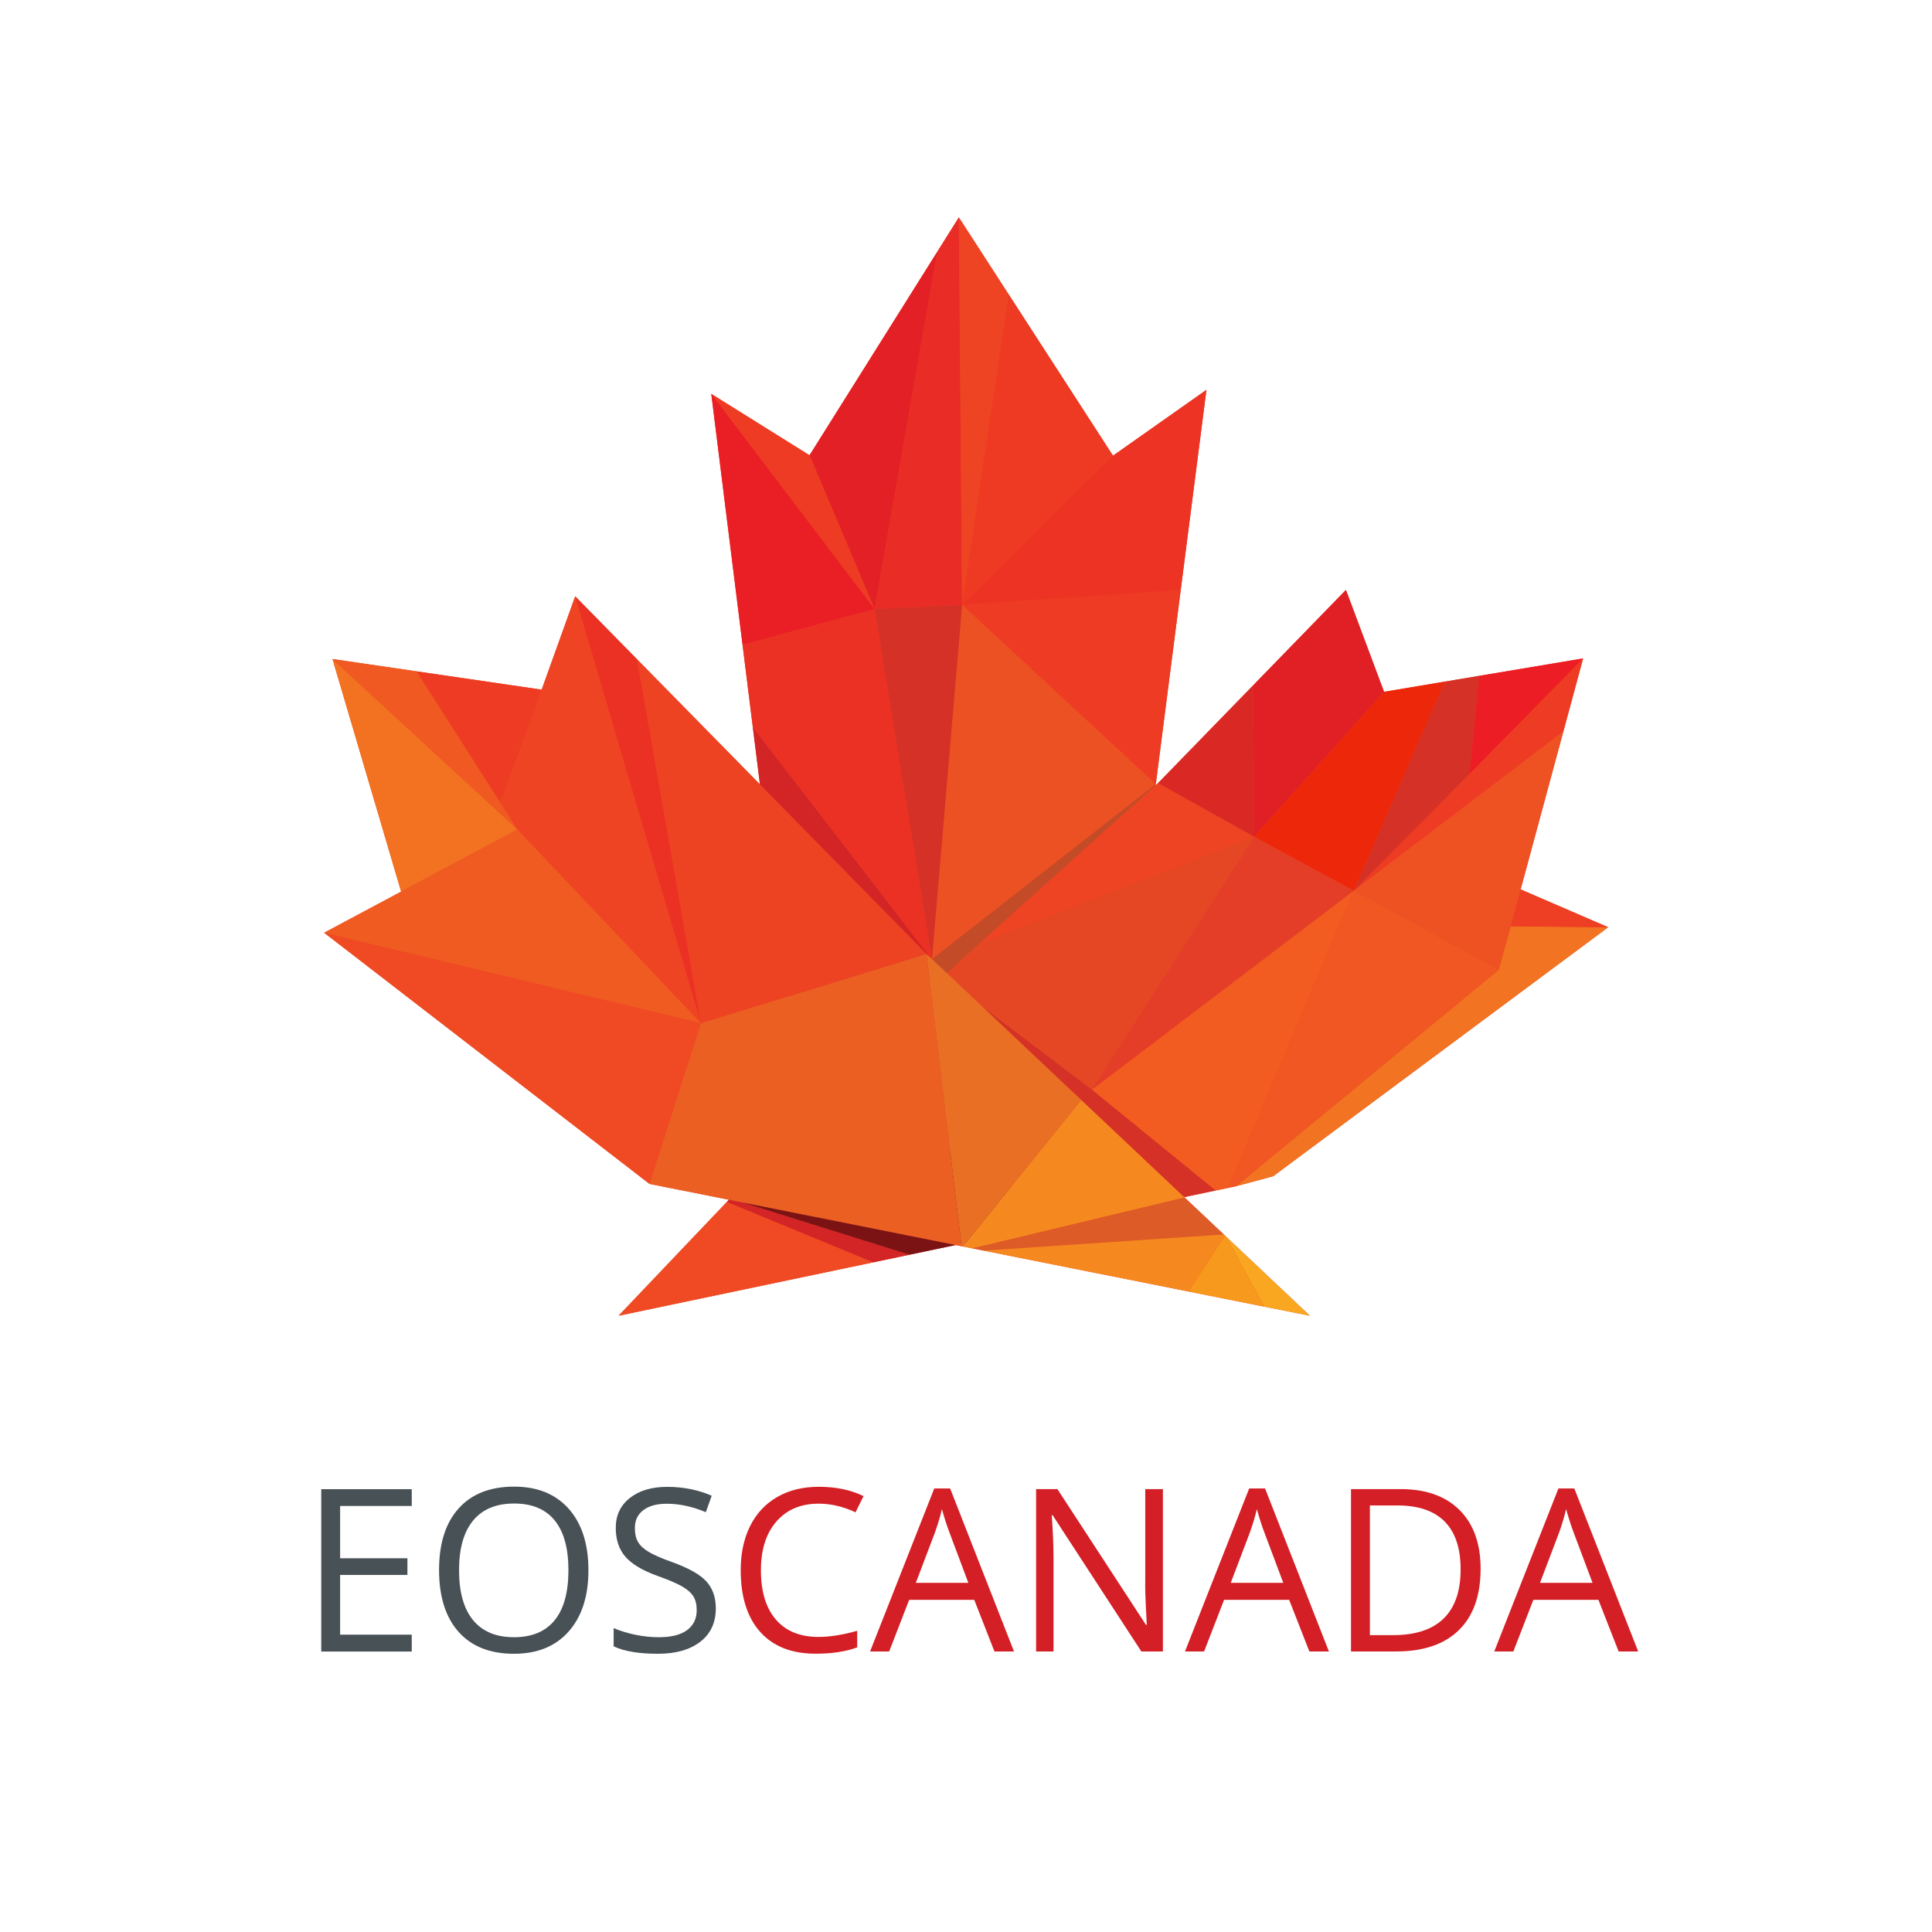 <?xml version="1.0" encoding="UTF-8" standalone="no"?>
<svg
   xmlns:dc="http://purl.org/dc/elements/1.1/"
   xmlns:cc="http://creativecommons.org/ns#"
   xmlns:rdf="http://www.w3.org/1999/02/22-rdf-syntax-ns#"
   xmlns:svg="http://www.w3.org/2000/svg"
   xmlns="http://www.w3.org/2000/svg"
   viewBox="0 0 560 560"
   height="560"
   width="560"
   xml:space="preserve"
   id="svg2"
   version="1.1"><defs
     id="defs6" /><g
     transform="matrix(1.333,0,0,-1.333,0,560)"
     id="g10"><g
       transform="scale(0.1)"
       id="g12"><path
         id="path14"
         style="fill:#ee4323;fill-opacity:1;fill-rule:nonzero;stroke:none"
         d="m 2663.46,1514.47 -2.43,2.31 -85,80.21 -1.08,1.02 68.59,14.38 27.92,5.85 16.32,3.43 80.55,21.66 728.61,541.49 -190.4,82.23 93.1,344.11 42.79,158.19 -226.12,-37.93 -74.52,-12.51 -132.22,-22.18 -82.9,221.56 -201.96,-207.69 -206.4,-212.26 -5.38,-4.83 0.31,2.47 54.2,422.05 55.9,435.3 -203.18,-143.16 -226.6,350.3 -108.57,167.86 -46.83,-74.58 -277.87,-442.66 -213.65,133.48 67.99,-545.53 22.32,-179.16 15.51,-124.43 -267.24,272.04 -134.48,136.89 -72.92,-202.96 -271.953,39.83 -182.82,26.77 149.199,-505.77 -167.363,-89.4 707.557,-546.18 172.57,-34.45 -4.57,-4.81 L 1345,1340 l 553.5,116.1 79.06,16.59 100.55,21.09 12.75,-2.55 2.71,-0.55 21.43,-4.27 23.69,-4.73 445.69,-88.97 164.27,-32.81 99.69,-19.9 -182.58,172.3 -2.3,2.17" /><path
         id="path16"
         style="fill:#485156;fill-opacity:1;fill-rule:nonzero;stroke:none"
         d="M 895.332,609.832 H 698.531 V 962.859 H 895.332 V 926.398 H 739.578 V 812.672 H 885.922 V 776.449 H 739.578 V 646.531 h 155.754 v -36.699" /><path
         id="path18"
         style="fill:#485156;fill-opacity:1;fill-rule:nonzero;stroke:none"
         d="m 998.188,786.84 c 0,-47.82 10.182,-84.09 30.552,-108.789 20.36,-24.711 49.94,-37.063 88.74,-37.063 39.11,0 68.65,12.313 88.62,36.942 19.96,24.629 29.94,60.929 29.94,108.91 0,47.48 -9.94,83.5 -29.82,108.051 -19.89,24.539 -49.3,36.82 -88.26,36.82 -39.12,0 -68.86,-12.352 -89.22,-37.063 -20.37,-24.718 -30.552,-60.66 -30.552,-107.808 m 281.312,0 c 0,-56.512 -14.28,-100.942 -42.86,-133.301 C 1208.07,621.18 1168.35,605 1117.48,605 c -52,0 -92.12,15.898 -120.371,47.699 -28.261,31.781 -42.382,76.672 -42.382,134.61 0,57.48 14.16,102.031 42.492,133.66 28.341,31.633 68.581,47.453 120.741,47.453 50.71,0 90.31,-16.113 118.8,-48.293 28.5,-32.207 42.74,-76.629 42.74,-133.289" /><path
         id="path20"
         style="fill:#485156;fill-opacity:1;fill-rule:nonzero;stroke:none"
         d="m 1556.5,703.77 c 0,-31.071 -11.27,-55.301 -33.81,-72.688 C 1500.15,613.699 1469.57,605 1430.93,605 c -41.85,0 -74.05,5.398 -96.58,16.18 v 39.601 c 14.48,-6.109 30.26,-10.949 47.33,-14.48 17.06,-3.551 33.96,-5.313 50.7,-5.313 27.37,0 47.97,5.184 61.82,15.571 13.84,10.382 20.77,24.832 20.77,43.339 0,12.243 -2.46,22.262 -7.37,30.063 -4.91,7.809 -13.12,15.008 -24.63,21.609 -11.51,6.602 -29.01,14.09 -52.52,22.461 -32.84,11.75 -56.3,25.68 -70.39,41.778 -14.08,16.089 -21.12,37.101 -21.12,63.023 0,27.207 10.22,48.859 30.66,64.957 20.44,16.09 47.49,24.141 81.13,24.141 35.1,0 67.38,-6.442 96.83,-19.321 l -12.79,-35.73 c -29.14,12.23 -57.47,18.351 -85,18.351 -21.73,0 -38.72,-4.671 -50.95,-14 -12.24,-9.339 -18.35,-22.3 -18.35,-38.878 0,-12.243 2.25,-22.262 6.76,-30.071 4.5,-7.801 12.11,-14.972 22.82,-21.48 10.7,-6.531 27.08,-13.731 49.14,-21.61 37.02,-13.211 62.5,-27.382 76.42,-42.5 13.92,-15.14 20.89,-34.781 20.89,-58.921" /><path
         id="path22"
         style="fill:#d41f26;fill-opacity:1;fill-rule:nonzero;stroke:none"
         d="m 1780.16,931.398 c -38.8,0 -69.42,-12.918 -91.88,-38.757 -22.46,-25.832 -33.7,-61.211 -33.7,-106.129 0,-46.203 10.84,-81.891 32.49,-107.09 21.65,-25.192 52.51,-37.801 92.61,-37.801 24.63,0 52.72,4.43 84.27,13.289 v -35.969 c -24.47,-9.179 -54.65,-13.769 -90.56,-13.769 -51.99,0 -92.12,15.777 -120.36,47.328 -28.25,31.551 -42.39,76.391 -42.39,134.5 0,36.379 6.81,68.25 20.4,95.621 13.6,27.359 33.25,48.449 58.93,63.27 25.67,14.8 55.89,22.211 90.67,22.211 37.03,0 69.37,-6.762 97.07,-20.293 l -17.38,-35.25 c -26.73,12.562 -53.45,18.839 -80.17,18.839" /><path
         id="path24"
         style="fill:#d41f26;fill-opacity:1;fill-rule:nonzero;stroke:none"
         d="m 2105.64,759.23 -41.04,109.379 c -5.31,13.852 -10.8,30.832 -16.43,50.95 -3.54,-15.45 -8.6,-32.43 -15.21,-50.95 L 1991.44,759.23 Z M 2162.39,610 2118.45,722.289 H 1976.94 L 1933.48,610 h -41.54 l 139.57,354.48 h 34.53 L 2204.89,610 h -42.5" /><path
         id="path26"
         style="fill:#d41f26;fill-opacity:1;fill-rule:nonzero;stroke:none"
         d="m 2528.69,610 h -46.85 l -192.93,296.281 h -1.93 c 2.57,-34.769 3.86,-66.64 3.86,-95.621 V 610 h -37.91 v 353.031 h 46.37 l 192.45,-295.082 h 1.93 c -0.33,4.34 -1.05,18.313 -2.18,41.891 -1.12,23.59 -1.53,40.449 -1.21,50.601 v 202.59 h 38.4 V 610" /><path
         id="path28"
         style="fill:#d41f26;fill-opacity:1;fill-rule:nonzero;stroke:none"
         d="m 2790.43,759.23 -41.04,109.379 c -5.32,13.852 -10.8,30.832 -16.43,50.95 -3.54,-15.45 -8.61,-32.43 -15.21,-50.95 L 2676.22,759.23 Z M 2847.18,610 2803.23,722.289 h -141.5 L 2618.26,610 h -41.53 l 139.57,354.48 h 34.53 L 2889.68,610 h -42.5" /><path
         id="path30"
         style="fill:#d41f26;fill-opacity:1;fill-rule:nonzero;stroke:none"
         d="m 3176.04,788.449 c 0,46.031 -11.55,80.731 -34.64,104.071 -23.11,23.339 -57.44,35.011 -102.99,35.011 h -59.64 V 645.5 h 49.98 c 48.94,0 85.72,12.031 110.35,36.09 24.63,24.07 36.94,59.691 36.94,106.859 m 43.47,1.442 c 0,-58.27 -15.81,-102.821 -47.45,-133.653 C 3140.43,625.41 3094.91,610 3035.52,610 h -97.81 v 353.031 h 108.19 c 54.89,0 97.55,-15.222 127.98,-45.64 30.42,-30.43 45.63,-72.93 45.63,-127.5" /><path
         id="path32"
         style="fill:#d41f26;fill-opacity:1;fill-rule:nonzero;stroke:none"
         d="m 3462.9,759.23 -41.04,109.379 c -5.32,13.852 -10.8,30.832 -16.43,50.95 -3.54,-15.45 -8.61,-32.43 -15.21,-50.95 L 3348.69,759.23 Z M 3519.65,610 3475.7,722.289 H 3334.2 L 3290.73,610 h -41.53 l 139.57,354.48 h 34.53 L 3562.15,610 h -42.5" /><path
         id="path34"
         style="fill:#d32426;fill-opacity:1;fill-rule:nonzero;stroke:none"
         d="M 1728.33,1886.66 H 2007 l 19.46,228.58 -389.5,504.64 91.37,-733.22" /><path
         id="path36"
         style="fill:#eb3124;fill-opacity:1;fill-rule:nonzero;stroke:none"
         d="m 1901.79,2876.64 -287.16,-77.6 22.33,-179.16 389.5,-504.64 -124.67,761.4" /><path
         id="path38"
         style="fill:#e22025;fill-opacity:1;fill-rule:nonzero;stroke:none"
         d="m 1760.29,3211.09 141.5,-334.45 136.38,777.11 z" /><path
         id="path40"
         style="fill:#e92c25;fill-opacity:1;fill-rule:nonzero;stroke:none"
         d="m 2084.99,3728.33 -46.82,-74.58 -136.38,-777.11 190.29,9.23 -7.09,842.46" /><path
         id="path42"
         style="fill:#ee4423;fill-opacity:1;fill-rule:nonzero;stroke:none"
         d="m 2084.99,3728.33 7.09,-842.46 101.48,674.6 z" /><path
         id="path44"
         style="fill:#ee3923;fill-opacity:1;fill-rule:nonzero;stroke:none"
         d="m 2193.56,3560.47 -101.48,-674.6 328.08,324.3 z" /><path
         id="path46"
         style="fill:#ee3b23;fill-opacity:1;fill-rule:nonzero;stroke:none"
         d="m 2092.08,2885.87 421.16,-389.89 54.2,422.05 z" /><path
         id="path48"
         style="fill:#ed3424;fill-opacity:1;fill-rule:nonzero;stroke:none"
         d="m 2623.34,3353.33 -203.18,-143.16 -328.08,-324.3 475.36,32.16 55.9,435.3" /><path
         id="path50"
         style="fill:#ec5123;fill-opacity:1;fill-rule:nonzero;stroke:none"
         d="m 2092.08,2885.87 -65.62,-770.63 486.78,380.74 z" /><path
         id="path52"
         style="fill:#c34b27;fill-opacity:1;fill-rule:nonzero;stroke:none"
         d="M 2026.46,2115.24 2007,1886.66 h 428 l 78.24,609.32 -486.78,-380.74" /><path
         id="path54"
         style="fill:#ee3b23;fill-opacity:1;fill-rule:nonzero;stroke:none"
         d="m 1760.29,3211.09 -213.65,133.48 355.15,-467.93 z" /><path
         id="path56"
         style="fill:#ea1f25;fill-opacity:1;fill-rule:nonzero;stroke:none"
         d="m 1546.64,3344.57 67.99,-545.53 287.16,77.6 z" /><path
         id="path58"
         style="fill:#d53127;fill-opacity:1;fill-rule:nonzero;stroke:none"
         d="m 2026.46,2115.24 65.62,770.63 -190.29,-9.23 z" /><path
         id="path60"
         style="fill:#f27321;fill-opacity:1;fill-rule:nonzero;stroke:none"
         d="m 3284.85,2186.87 -25.93,-94.51 -571.14,-470.69 80.55,21.66 728.61,541.5 -212.09,2.04" /><path
         id="path62"
         style="fill:#ee3e23;fill-opacity:1;fill-rule:nonzero;stroke:none"
         d="m 3496.94,2184.83 -190.4,82.22 -21.69,-80.18 z" /><path
         id="path64"
         style="fill:#d32426;fill-opacity:1;fill-rule:nonzero;stroke:none"
         d="m 1580.44,1587.41 318.06,-131.31 79.06,16.59 -390.03,122.17 -7.09,-7.45" /><path
         id="path66"
         style="fill:#ef4a23;fill-opacity:1;fill-rule:nonzero;stroke:none"
         d="m 1345,1340 553.5,116.1 -318.06,131.31 z" /><path
         id="path68"
         style="fill:#d53127;fill-opacity:1;fill-rule:nonzero;stroke:none"
         d="m 2374.45,1831.73 -324.41,245.56 -231.74,-239.93 511.48,-290.79 313.76,65.82 -269.09,219.34" /><path
         id="path70"
         style="fill:#7b1315;fill-opacity:1;fill-rule:nonzero;stroke:none"
         d="m 1587.53,1594.86 390.03,-122.17 352.22,73.88 -511.48,290.79 -230.77,-242.5" /><path
         id="path72"
         style="fill:#ef5222;fill-opacity:1;fill-rule:nonzero;stroke:none"
         d="m 2943.78,2264.42 315.14,-172.06 25.93,94.51 21.69,80.18 93.1,344.11 -455.86,-346.74" /><path
         id="path74"
         style="fill:#f25c21;fill-opacity:1;fill-rule:nonzero;stroke:none"
         d="m 2374.45,1831.73 269.09,-219.34 27.92,5.85 272.32,646.18 -569.33,-432.69" /><path
         id="path76"
         style="fill:#f05722;fill-opacity:1;fill-rule:nonzero;stroke:none"
         d="m 2943.78,2264.42 -272.32,-646.18 16.32,3.43 571.14,470.69 -315.14,172.06" /><path
         id="path78"
         style="fill:#ee4423;fill-opacity:1;fill-rule:nonzero;stroke:none"
         d="m 2518.31,2498.34 -392.12,-351.72 601.08,235.04 z" /><path
         id="path80"
         style="fill:#e54725;fill-opacity:1;fill-rule:nonzero;stroke:none"
         d="m 2727.27,2381.66 -601.08,-235.04 -76.15,-69.33 324.41,-245.56 352.82,549.93" /><path
         id="path82"
         style="fill:#e53e28;fill-opacity:1;fill-rule:nonzero;stroke:none"
         d="m 2943.78,2264.42 -216.51,117.24 -352.82,-549.93 z" /><path
         id="path84"
         style="fill:#da2825;fill-opacity:1;fill-rule:nonzero;stroke:none"
         d="m 2724.71,2710.6 -206.4,-212.26 208.96,-116.68 z" /><path
         id="path86"
         style="fill:#e12026;fill-opacity:1;fill-rule:nonzero;stroke:none"
         d="m 3009.57,2696.73 -82.9,221.56 -201.96,-207.69 2.56,-328.94 282.3,315.07" /><path
         id="path88"
         style="fill:#ed270a;fill-opacity:1;fill-rule:nonzero;stroke:none"
         d="m 2727.27,2381.66 216.51,-117.24 198.01,454.49 -132.22,-22.18 -282.3,-315.07" /><path
         id="path90"
         style="fill:#ee3b23;fill-opacity:1;fill-rule:nonzero;stroke:none"
         d="m 2943.78,2264.42 455.86,346.74 42.79,158.19 -247.01,-251.01 -251.64,-253.92" /><path
         id="path92"
         style="fill:#d53127;fill-opacity:1;fill-rule:nonzero;stroke:none"
         d="m 3195.42,2518.34 20.89,213.08 -74.52,-12.51 -198.01,-454.49 251.64,253.92" /><path
         id="path94"
         style="fill:#ec1d24;fill-opacity:1;fill-rule:nonzero;stroke:none"
         d="m 3442.43,2769.35 -226.12,-37.93 -20.89,-213.08 z" /><path
         id="path96"
         style="fill:#f27221;fill-opacity:1;fill-rule:nonzero;stroke:none"
         d="M 723.043,2768.02 1125.37,2397.44 872.246,2262.25 Z" /><path
         id="path98"
         style="fill:#f05a22;fill-opacity:1;fill-rule:nonzero;stroke:none"
         d="M 723.043,2768.02 1125.37,2397.44 905.867,2741.25 Z" /><path
         id="path100"
         style="fill:#ef4a23;fill-opacity:1;fill-rule:nonzero;stroke:none"
         d="m 704.883,2172.85 707.557,-546.18 111.79,349.64 z" /><path
         id="path102"
         style="fill:#f05b22;fill-opacity:1;fill-rule:nonzero;stroke:none"
         d="m 1125.37,2397.44 -253.124,-135.19 -167.363,-89.4 819.347,-196.54 -398.86,421.13" /><path
         id="path104"
         style="fill:#eb5f23;fill-opacity:1;fill-rule:nonzero;stroke:none"
         d="m 2090.81,1491.24 -76.33,635.7 -490.25,-150.63 -111.79,-349.64 678.41,-135.44 -0.04,0.01" /><path
         id="path106"
         style="fill:#e96f24;fill-opacity:1;fill-rule:nonzero;stroke:none"
         d="m 2014.48,2126.94 76.33,-635.7 0.04,-0.01 2.72,-0.55 257.59,318.53 -336.68,317.73" /><path
         id="path108"
         style="fill:#f5881f;fill-opacity:1;fill-rule:nonzero;stroke:none"
         d="m 2351.16,1809.21 -257.59,-318.53 21.43,-4.27 461.03,110.58 -224.87,212.22" /><path
         id="path110"
         style="fill:#dd5b26;fill-opacity:1;fill-rule:nonzero;stroke:none"
         d="m 2661.03,1516.78 -85,80.21 -461.03,-110.58 23.69,-4.73 522.34,35.1" /><path
         id="path112"
         style="fill:#f9a621;fill-opacity:1;fill-rule:nonzero;stroke:none"
         d="m 2848.34,1340 -182.58,172.3 82.89,-152.4 z" /><path
         id="path114"
         style="fill:#f5891f;fill-opacity:1;fill-rule:nonzero;stroke:none"
         d="m 2661.03,1516.78 -522.34,-35.1 445.69,-88.97 79.08,121.76 -2.43,2.31" /><path
         id="path116"
         style="fill:#f7991c;fill-opacity:1;fill-rule:nonzero;stroke:none"
         d="m 2665.76,1512.3 -2.3,2.17 -79.08,-121.76 164.27,-32.81 -82.89,152.4" /><path
         id="path118"
         style="fill:#ee4423;fill-opacity:1;fill-rule:nonzero;stroke:none"
         d="m 1177.82,2701.42 -89.91,-245.31 37.46,-58.67 398.86,-421.13 -273.49,928.07 -72.92,-202.96" /><path
         id="path120"
         style="fill:#ee3b23;fill-opacity:1;fill-rule:nonzero;stroke:none"
         d="m 905.867,2741.25 182.043,-285.14 89.91,245.31 z" /><path
         id="path122"
         style="fill:#eb3124;fill-opacity:1;fill-rule:nonzero;stroke:none"
         d="m 1250.74,2904.38 273.49,-928.07 -139.01,791.18 z" /><path
         id="path124"
         style="fill:#ee4323;fill-opacity:1;fill-rule:nonzero;stroke:none"
         d="m 1385.22,2767.49 139.01,-791.18 490.25,150.63 z" /></g></g></svg>